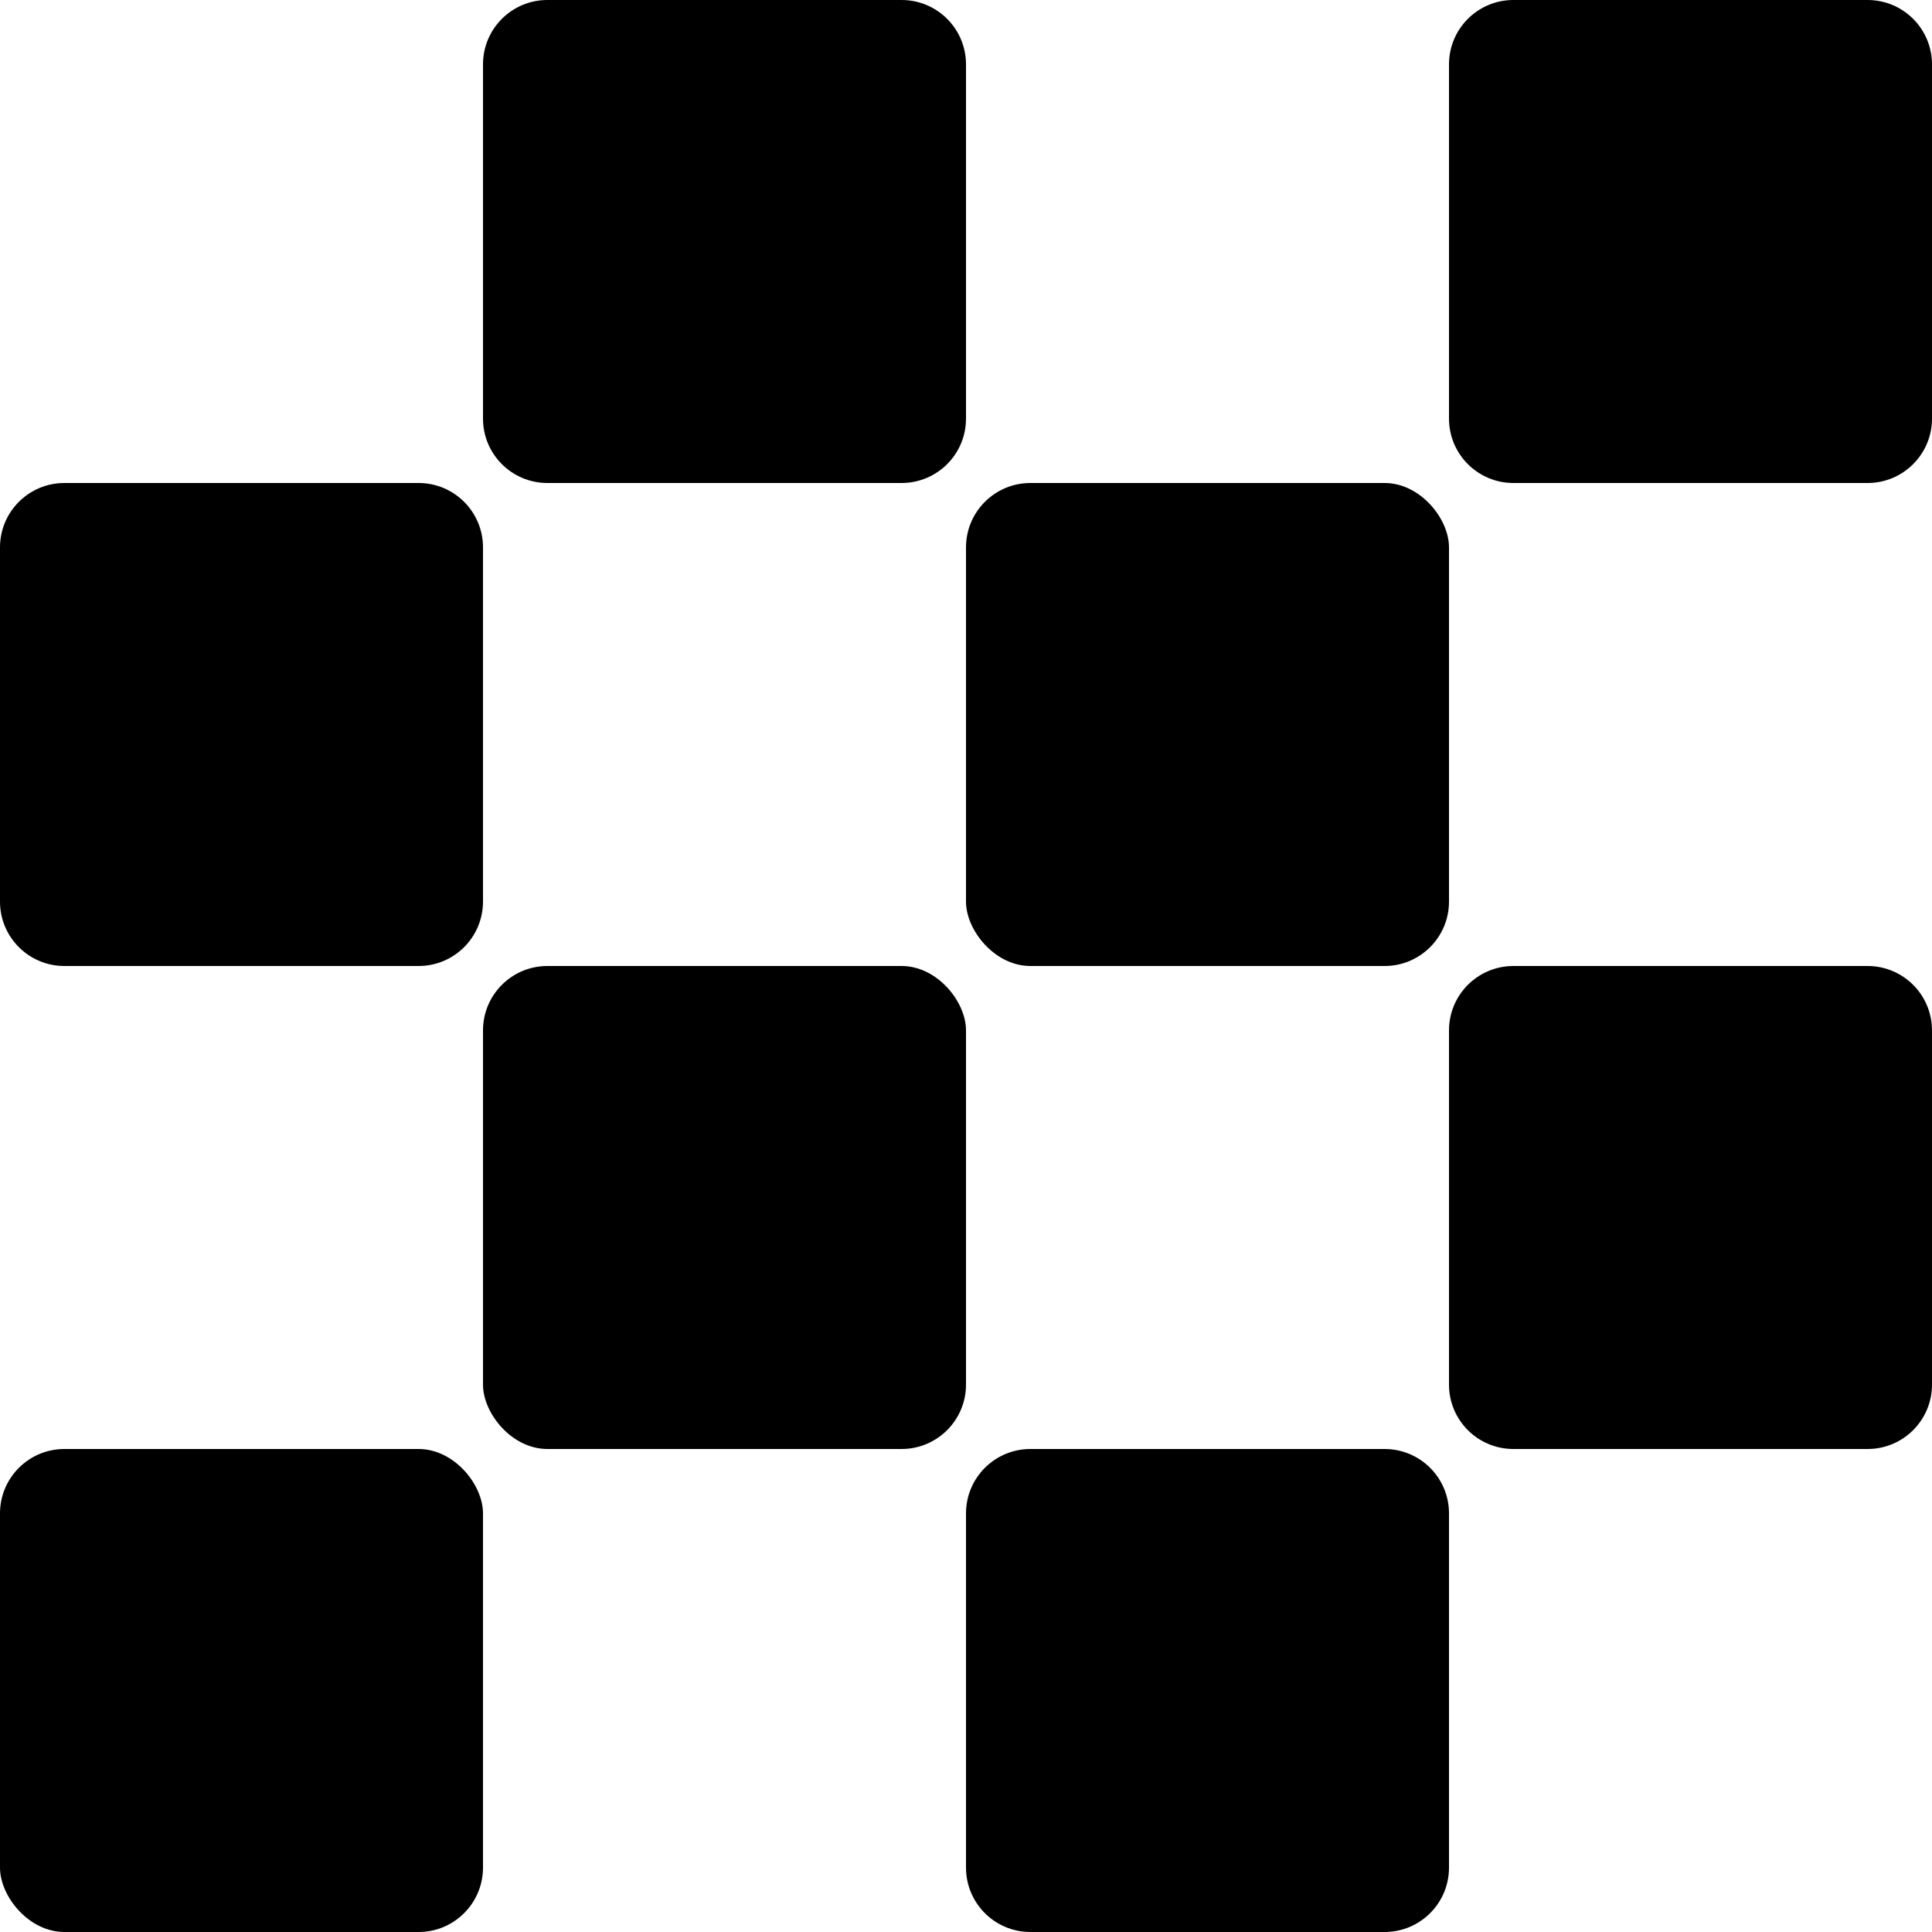 <?xml version="1.0" encoding="UTF-8" standalone="no"?>
<svg
   width="60"
   height="60"
   viewBox="0 0 60 60"
   fill="none"
   version="1.1"
   id="svg285"
   sodipodi:docname="taxicab.svg"
   inkscape:version="1.1.1 (c3084ef, 2021-09-22)"
   xmlns:inkscape="http://www.inkscape.org/namespaces/inkscape"
   xmlns:sodipodi="http://sodipodi.sourceforge.net/DTD/sodipodi-0.dtd"
   xmlns="http://www.w3.org/2000/svg"
   xmlns:svg="http://www.w3.org/2000/svg">
  <defs
     id="defs289" />
  <sodipodi:namedview
     id="namedview287"
     pagecolor="#ffffff"
     bordercolor="#666666"
     borderopacity="1.0"
     inkscape:pageshadow="2"
     inkscape:pageopacity="0.0"
     inkscape:pagecheckerboard="0"
     showgrid="false"
     inkscape:zoom="11.983333"
     inkscape:cx="30"
     inkscape:cy="31.043115"
     inkscape:window-width="766"
     inkscape:window-height="486"
     inkscape:window-x="0"
     inkscape:window-y="38"
     inkscape:window-maximized="0"
     inkscape:current-layer="svg285" />
  <rect
     y="45"
     width="15"
     height="15"
     rx="2"
     fill="#ffffff"
     id="rect269"
     x="0"
     style="stroke-width:1;fill:#000000" />
  <rect
     x="15"
     y="30"
     width="15"
     height="15"
     rx="2"
     fill="#ffffff"
     id="rect271"
     style="stroke-width:1;fill:#000000" />
  <rect
     x="30"
     y="15"
     width="15"
     height="15"
     rx="2"
     fill="#ffffff"
     id="rect273"
     style="stroke-width:1;fill:#000000" />
  <path
     d="M 45,2 C 45,0.895 45.895,0 47,0 H 58 C 59.105,0 60,0.895 60,2 v 11 c 0,1.105 -0.895,2 -2,2 H 47 c -1.105,0 -2,-0.895 -2,-2 z"
     fill="#ffffff"
     id="path275"
     style="stroke-width:1;fill:#000000" />
  <path
     d="m 45,32 c 0,-1.105 0.895,-2 2,-2 H 58 C 59.105,30 60,30.895 60,32 v 11 c 0,1.105 -0.895,2 -2,2 H 47 c -1.105,0 -2,-0.895 -2,-2 z"
     fill="#ffffff"
     id="path277"
     style="stroke-width:1;fill:#000000" />
  <path
     d="m 30,47 c 0,-1.105 0.895,-2 2,-2 H 43 C 44.105,45 45,45.895 45,47 v 11 c 0,1.105 -0.895,2 -2,2 H 32 c -1.105,0 -2,-0.895 -2,-2 z"
     fill="#ffffff"
     id="path279"
     style="stroke-width:1;fill:#000000" />
  <path
     d="m 0,17 c 0,-1.105 0.895,-2 2,-2 h 11 c 1.105,0 2,0.895 2,2 v 11 c 0,1.105 -0.895,2 -2,2 H 2 C 0.895,30 0,29.105 0,28 Z"
     fill="#ffffff"
     id="path281"
     style="stroke-width:1;fill:#000000" />
  <path
     d="M 15,2 C 15,0.895 15.895,0 17,0 H 28 C 29.105,0 30,0.895 30,2 v 11 c 0,1.105 -0.895,2 -2,2 H 17 c -1.105,0 -2,-0.895 -2,-2 z"
     fill="#ffffff"
     id="path283"
     style="stroke-width:1;fill:#000000" />
</svg>
